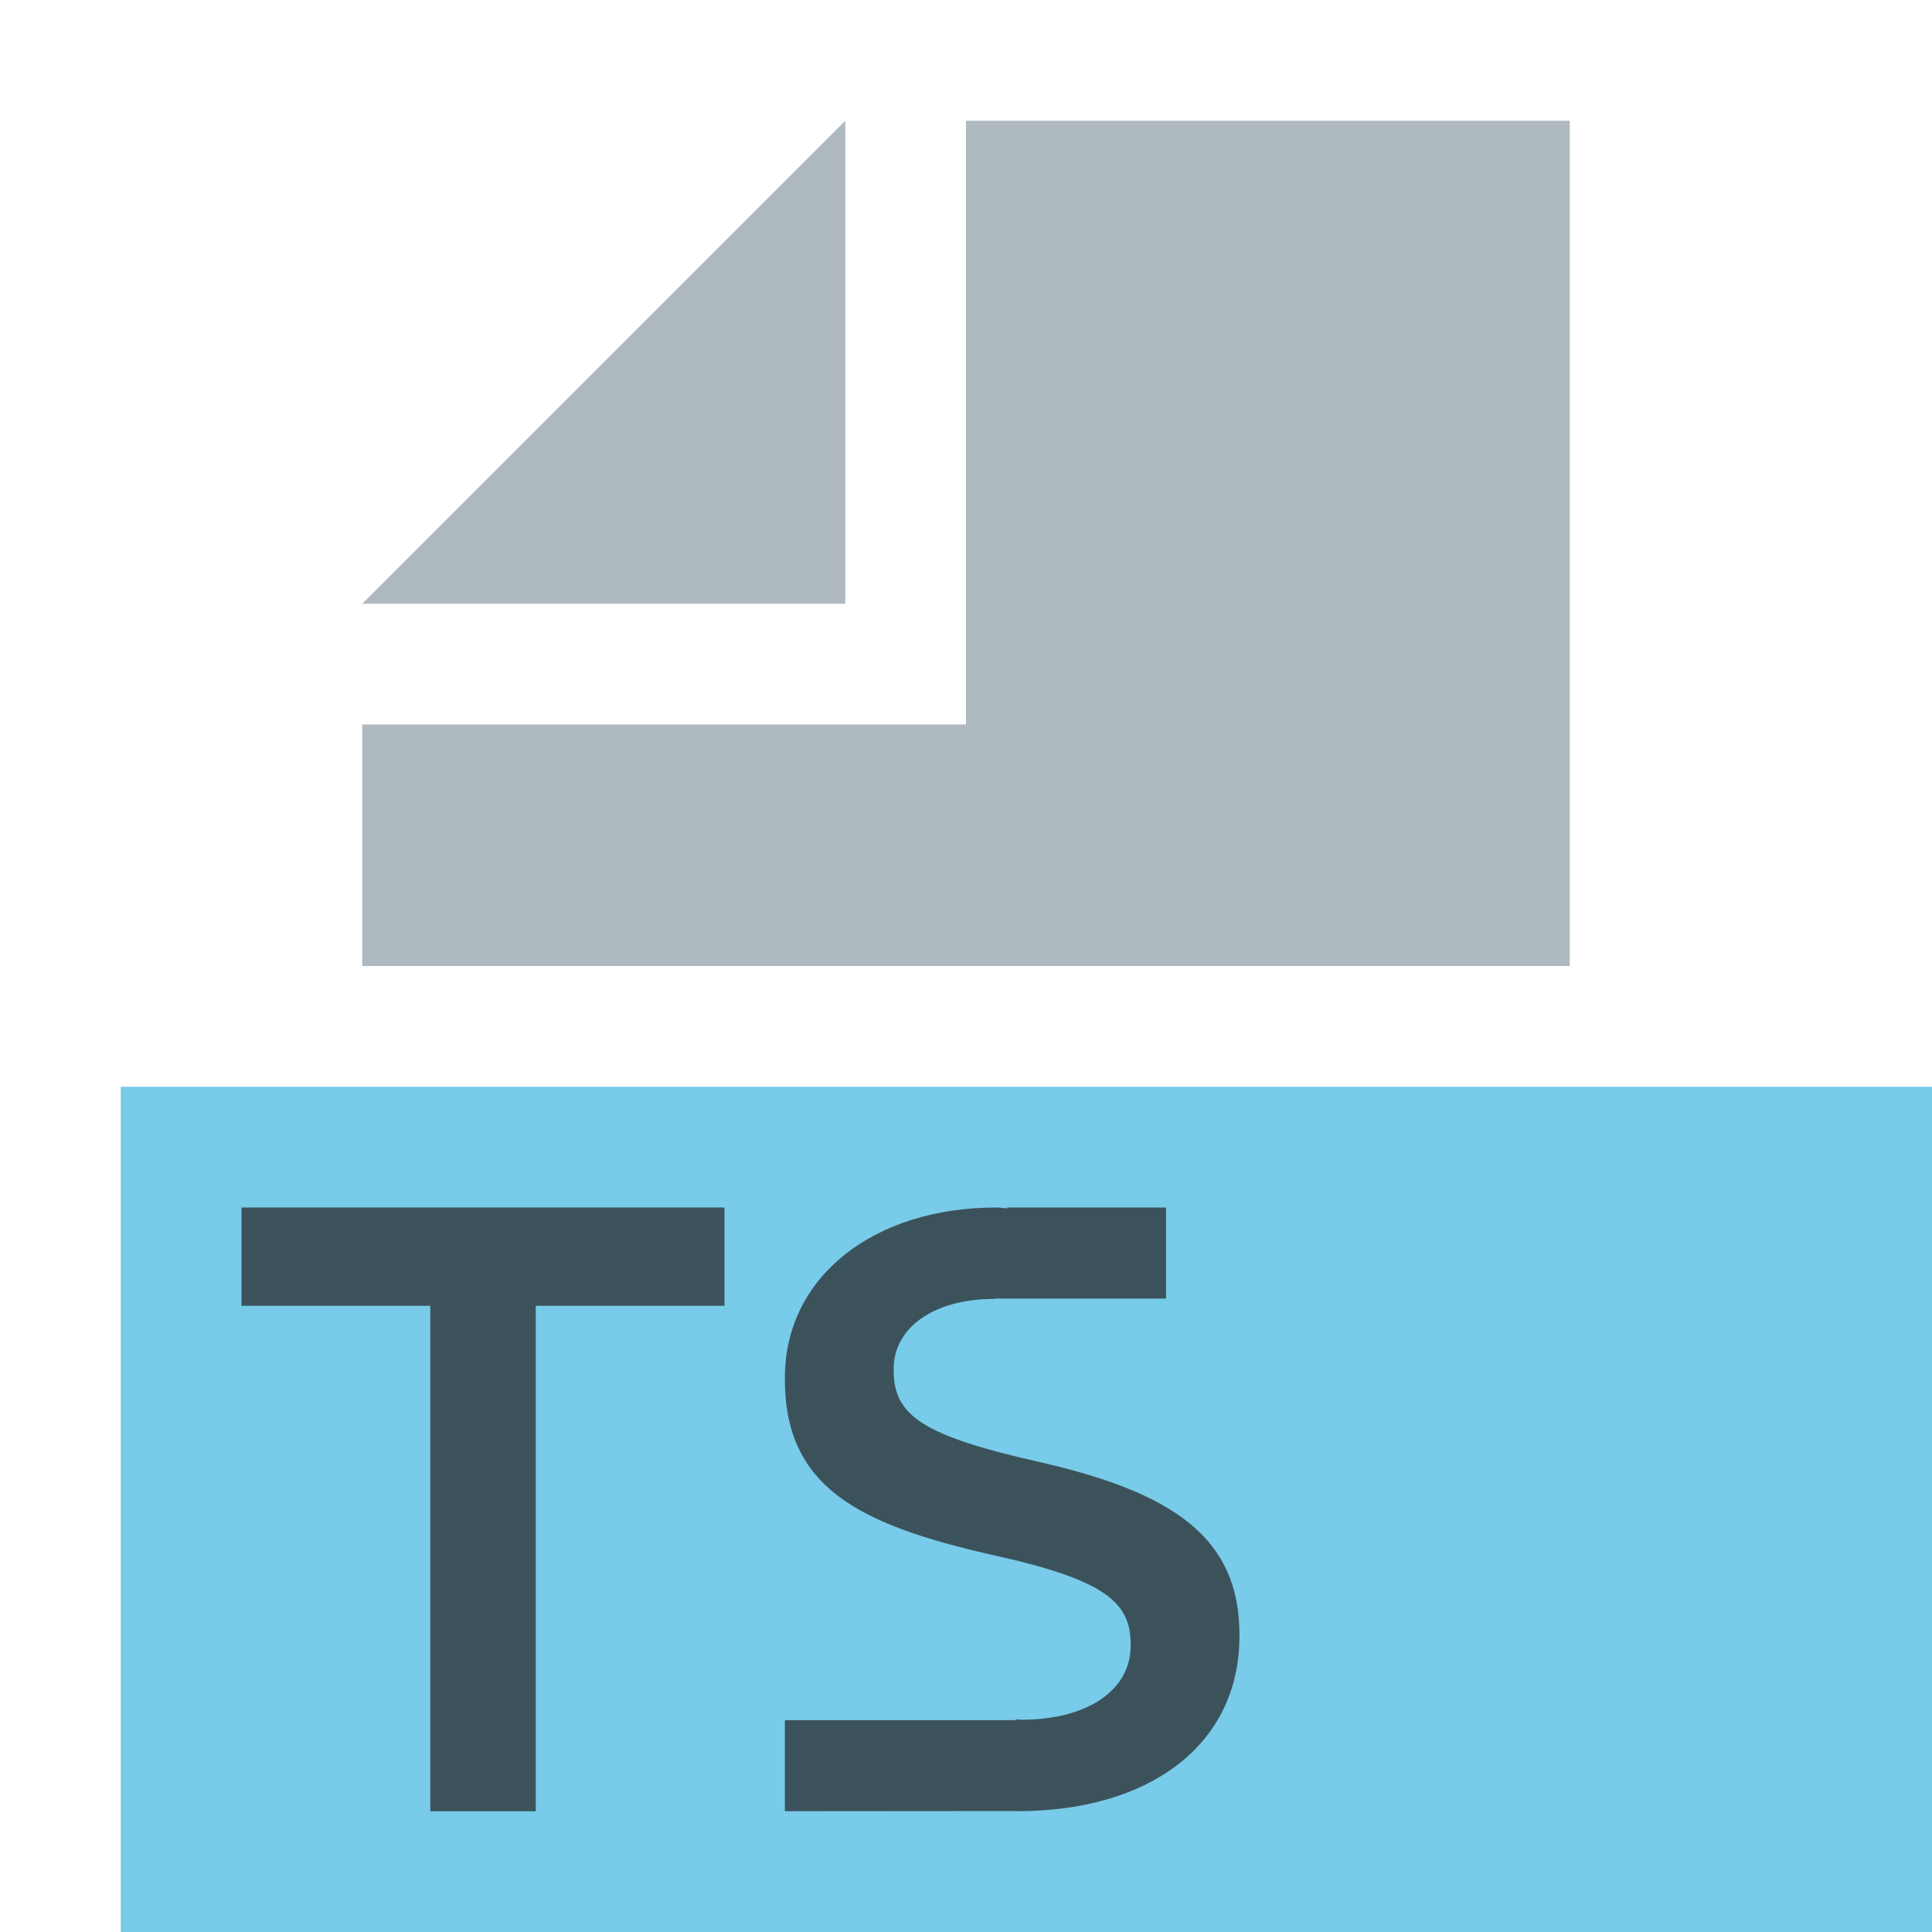 <svg id="Layer_1" data-name="Layer 1" xmlns="http://www.w3.org/2000/svg" width="32" height="32" viewBox="0 0 32 32">
  <title>typeScript@2x</title>
  <g>
    <g>
      <polygon points="14 2 6 10 14 10 14 2" fill="#9aa7b0" opacity="0.8" style="isolation: isolate"/>
      <rect x="2" y="18" width="30" height="14" fill="#40b6e0" opacity="0.7"/>
      <polygon points="16 2 16 10 16 12 14 12 6 12 6 16 26 16 26 2 16 2" fill="#9aa7b0" opacity="0.8" style="isolation: isolate"/>
    </g>
    <path d="M16.414,25.75c1.904.416,2.313.792,2.313,1.486v.027c0,.723-.704,1.222-1.816,1.222-.03,0-.056-.007-.086-.008v.014H13V29.999l3.827-.003.026.003c2.167,0,3.676-1.082,3.676-2.901v-.029c0-1.609-1.114-2.346-3.281-2.846-1.978-.444-2.446-.778-2.446-1.528V22.666c0-.639.615-1.152,1.669-1.152l.038-.009v.003h2.804V20H16.683l-.001.014C16.62,20.012,16.564,20,16.501,20,14.465,20,13,21.153,13,22.819v.028C13,24.639,14.231,25.25,16.414,25.75Z" fill="#231f20" opacity="0.7"/>
    <g opacity="0.7">
      <path d="M7.127,21.628H4V20h8v1.628H8.874V30H7.127Z" fill="#231f20"/>
    </g>
  </g>
</svg>
